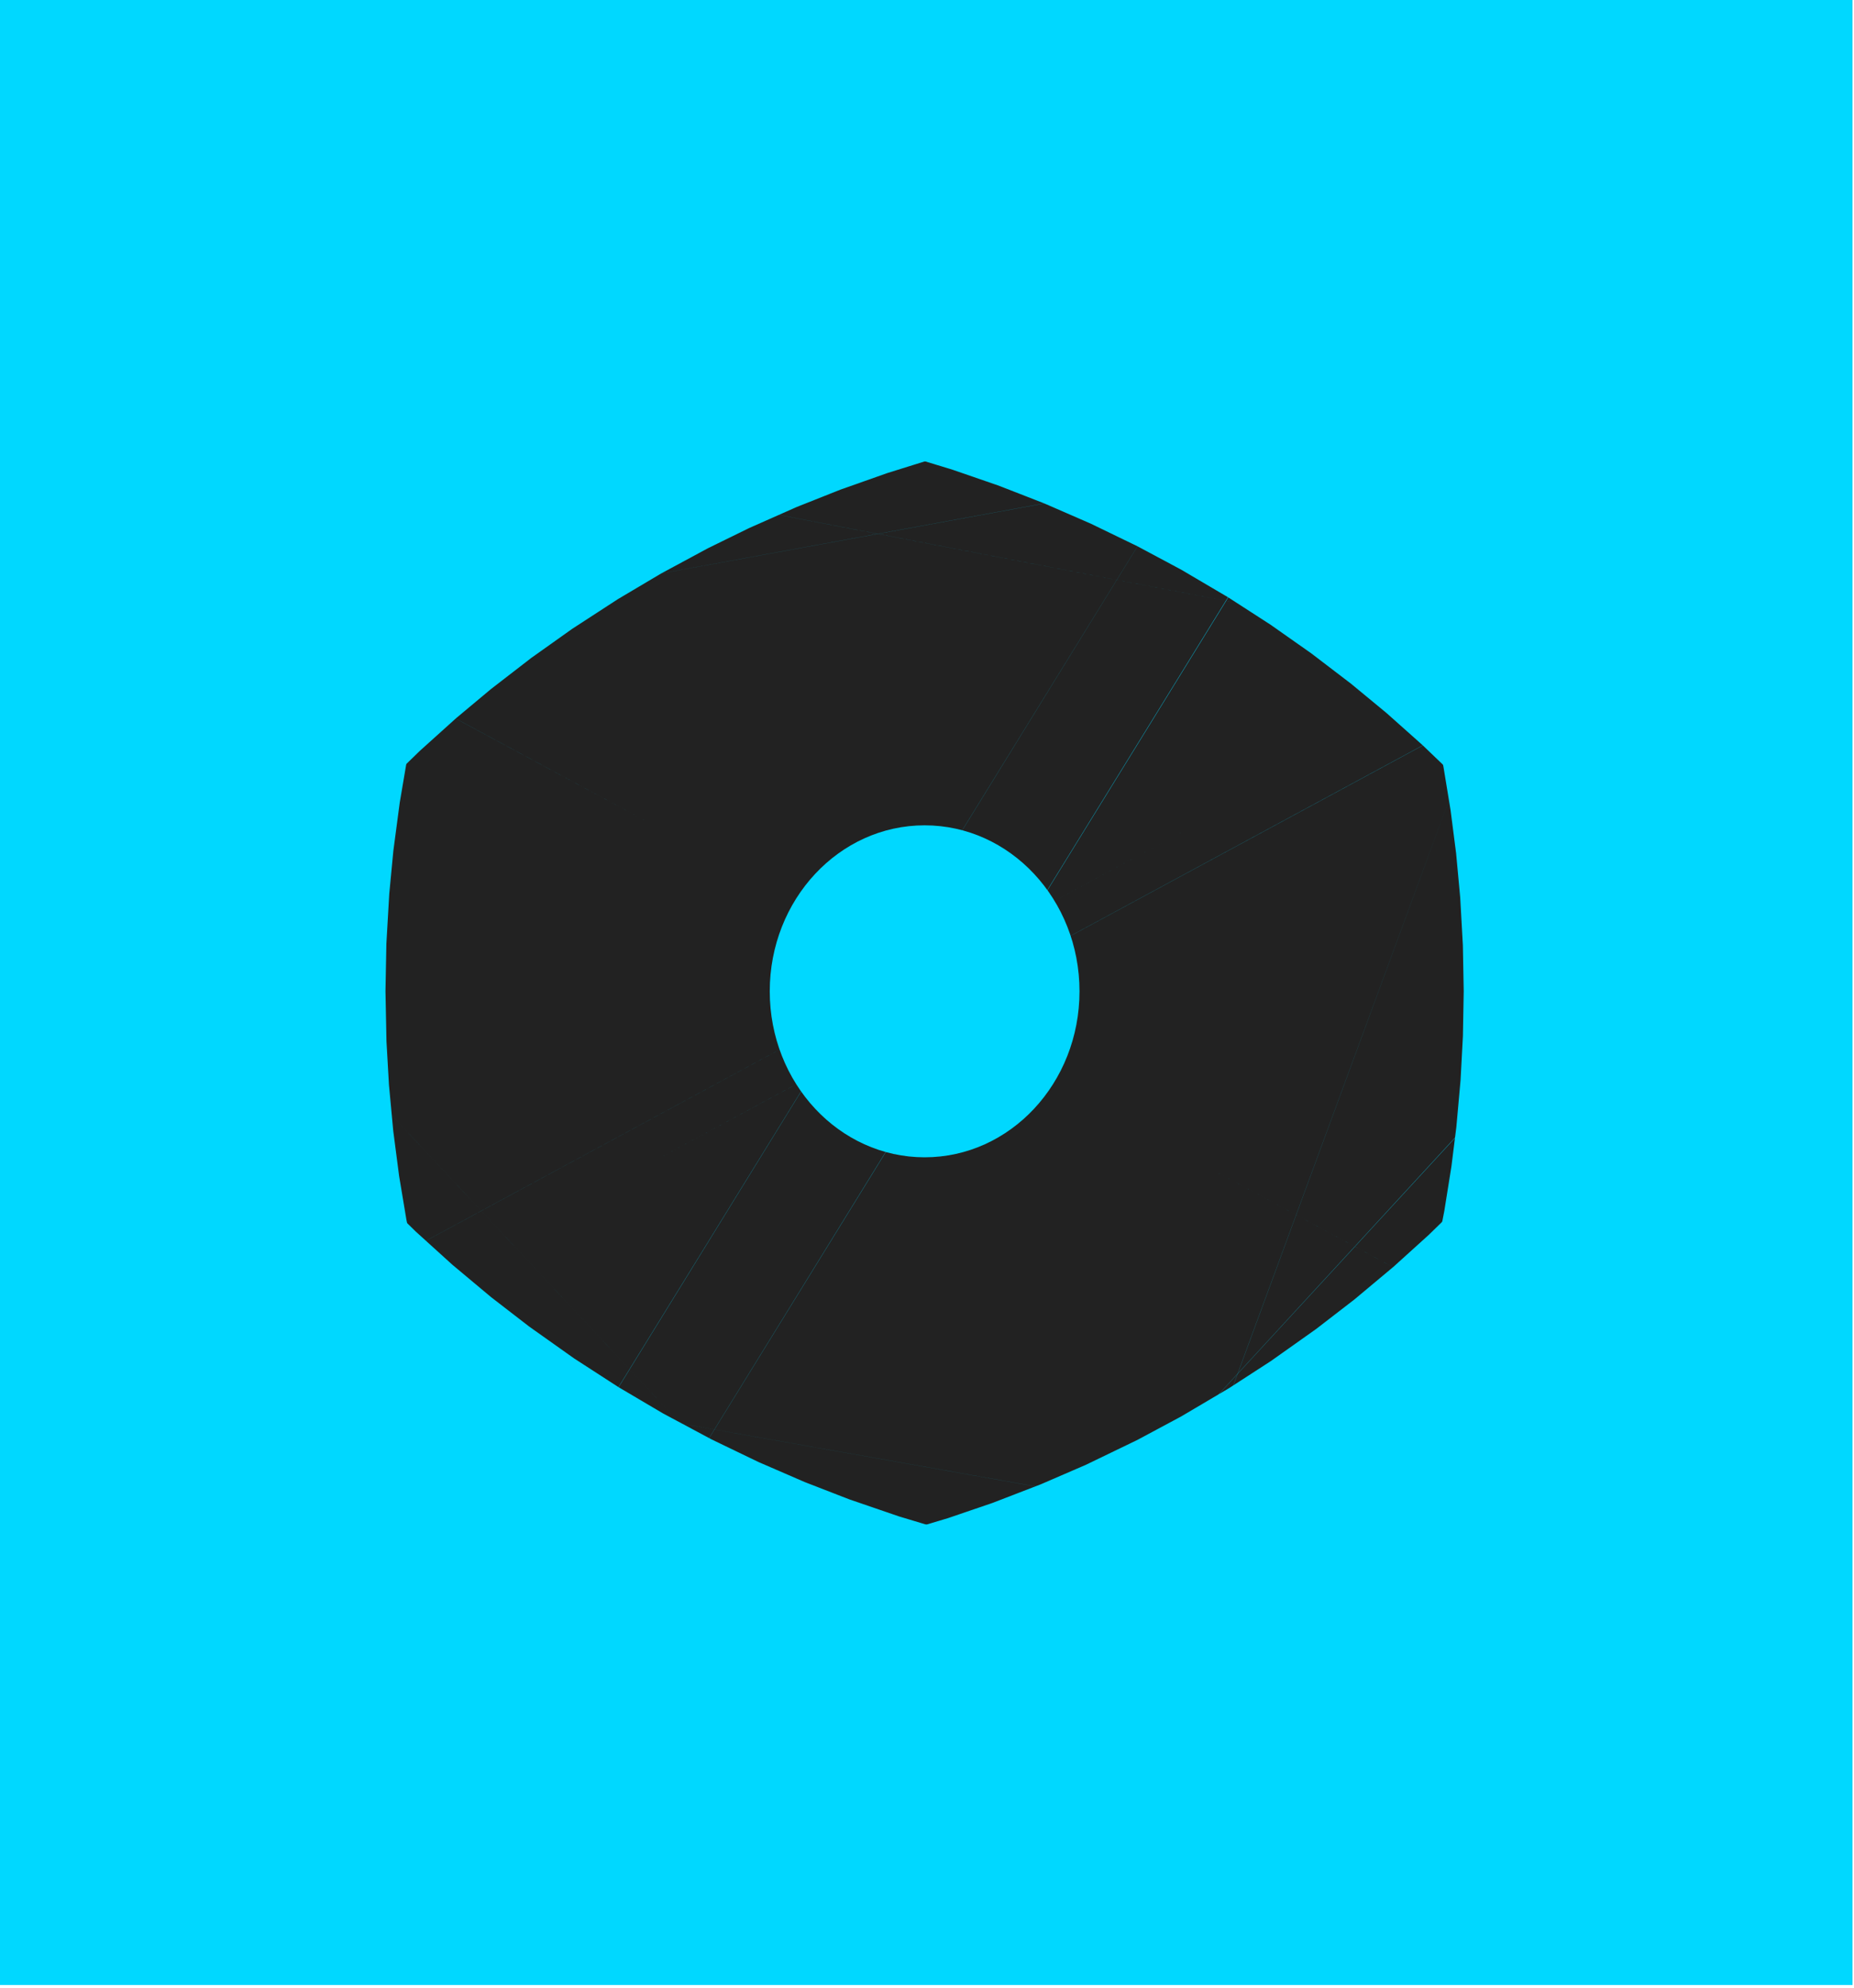 <svg width="98" height="105" viewBox="0 0 98 105" fill="none" xmlns="http://www.w3.org/2000/svg">
<g clip-path="url(#clip0_22:6)">
<path d="M0 0H97.9V104.86H0V0Z" fill="#222222"/>
<path d="M48.874 61.135C53.396 61.135 57.061 57.209 57.061 52.366C57.061 47.524 53.396 43.598 48.874 43.598C44.353 43.598 40.688 47.524 40.688 52.366C40.688 57.209 44.353 61.135 48.874 61.135Z" fill="#00D8FF"/>
<path d="M48.874 34.539C59.864 34.539 70.074 36.228 77.771 39.065C87.046 42.485 92.749 47.669 92.749 52.364C92.749 57.255 86.705 62.764 76.746 66.296C69.217 68.968 59.307 70.365 48.874 70.365C38.177 70.365 28.05 69.055 20.434 66.267C10.8 62.741 4.997 57.162 4.997 52.364C4.997 47.707 10.443 42.563 19.588 39.15C27.314 36.266 37.776 34.539 48.874 34.539V34.539Z" stroke="#00D8FF" stroke-width="144.746" stroke-miterlimit="10"/>
<path d="M34.386 43.505C39.876 33.308 46.345 24.678 52.486 18.955C59.885 12.058 66.928 9.357 70.724 11.701C74.679 14.144 76.115 22.505 73.997 33.513C72.395 41.836 68.575 51.726 63.362 61.408C58.019 71.333 51.899 80.075 45.841 85.749C38.177 92.927 30.764 95.523 26.884 93.127C23.118 90.8 21.679 83.179 23.483 72.987C25.009 64.369 28.84 53.801 34.386 43.505V43.505Z" stroke="#00D8FF" stroke-width="144.746" stroke-miterlimit="10"/>
<path d="M34.4 61.428C28.895 51.239 25.145 40.928 23.581 32.371C21.698 22.061 23.029 14.176 26.822 11.826C30.775 9.374 38.253 12.217 46.099 19.679C52.032 25.321 58.122 33.806 63.349 43.478C68.708 53.395 72.726 63.439 74.287 71.891C76.264 82.59 74.663 90.765 70.786 93.167C67.023 95.5 60.14 93.031 52.797 86.265C46.596 80.547 39.96 71.715 34.4 61.428V61.428Z" stroke="#00D8FF" stroke-width="144.746" stroke-miterlimit="10"/>
</g>
<defs>
<clipPath id="clip0_22:6">
<rect width="97.9" height="104.86" fill="white"/>
</clipPath>
</defs>
</svg>
